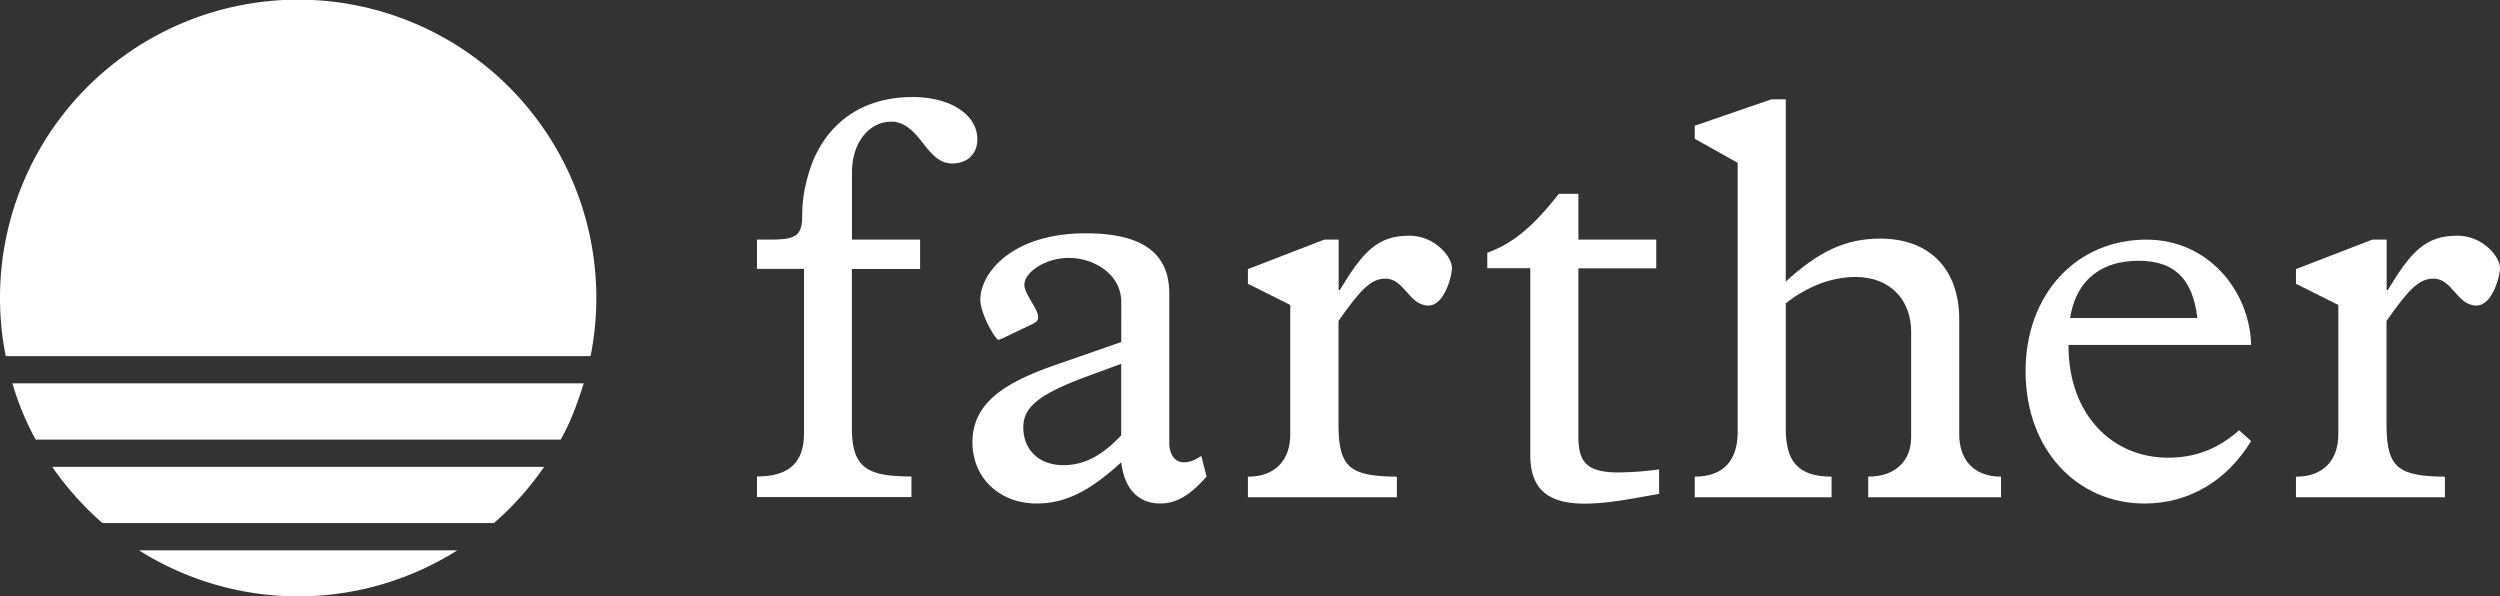 <svg xmlns="http://www.w3.org/2000/svg" viewBox="0 0 956.68 228.2"><rect x="0" y="0" width="956.68" height="228.2" fill="#333333" stroke="none"/><defs><style>.cls-1{fill:#fff;}</style></defs><title>Farther--Logo--Vector</title><g id="Layer_2" data-name="Layer 2"><g id="Text"><path class="cls-1" d="M164.63,210.6H53.2a114.16,114.16,0,0,0,121.8,0Z"/><path class="cls-1" d="M228.2,114.1a114.1,114.1,0,1,0-226,22.17H226A114,114,0,0,0,228.2,114.1Z"/><path class="cls-1" d="M223.37,146.7H4.75a106.36,106.36,0,0,0,8.91,21.52H214.55C218.45,161.41,221,154.2,223.37,146.7Z"/><path class="cls-1" d="M201.81,178.65H20a114.48,114.48,0,0,0,19.23,21.52H189a114.48,114.48,0,0,0,19.23-21.52Z"/><path class="cls-1" d="M374,53.35c0,5.48-3.72,9.2-9.64,9.2-4.82,0-7.67-3.29-11.61-8.33-4.38-5.69-7.88-7.66-11.61-7.66-8.54,0-15.11,7.88-15.11,19.49V91.69H352.1v11.24H326v61c0,15.33,6.13,18.39,22.78,18.39v7.89H289.67v-7.89c12.27,0,18-5.25,18-16.64v-62.8h-18V91.69h4.6c9.86,0,12.71-1.1,12.71-9a54.12,54.12,0,0,1,2.19-15.33c4.82-17.75,18.4-30.23,40.09-30.23C363.49,37.14,374,43.71,374,53.35Z"/><path class="cls-1" d="M447.45,112.28v56.95c0,4.6,2,7.67,5.48,7.67,2.63,0,4.38-.88,6.79-2.41l2,7.88c-6.35,7.23-11.61,10.3-17.74,10.3-8.54,0-13.8-5.91-14.9-15.77-12.48,11.39-21.68,15.77-32.42,15.77-14,0-24.53-9.64-24.53-23.44,0-15.11,12.48-22.78,31.1-29.35l25.85-9V115.56c0-10.51-10.29-16.87-20.15-16.87C400.36,98.69,392,104,392,109c0,3.51,5.26,9.2,5.26,12.27,0,1.31-.44,2-2.85,3.07l-9.64,4.59a11.08,11.08,0,0,1-2.63,1.1c-1.31,0-7-10.08-7-15.34,0-10.29,12.26-25.41,40.3-25.41C436.94,89.27,447.45,96.72,447.45,112.28ZM406.93,178c7.88,0,14.67-3.5,22.12-11.39V139.22l-13.58,5c-17.52,6.57-23.88,11.39-23.88,19.28C391.59,172.08,397.51,178,406.93,178Z"/><path class="cls-1" d="M506.78,91.69h5.48V111h.44c9-14.89,14.46-20.81,26.72-20.81,9.2,0,16.21,7.67,16.21,12.49,0,2.84-2.85,14.24-9,14.24-7.45,0-9.2-10.3-16.43-10.3-5.47,0-9.42,3.94-18,16.21v39.65c0,16.87,4.82,19.72,22.34,19.93v7.89h-57v-7.89c10.73,0,16.21-6.57,16.21-16.21v-49.5l-16.21-8.11v-5.62Z"/><path class="cls-1" d="M604,74.16V91.69h29.8v11H604V167c0,9.86,3.24,13.78,15.29,13.78a120.43,120.43,0,0,0,15.6-1.15V189c-10.3,1.75-19.06,3.72-28.7,3.72-14.89,0-20.59-6.57-20.59-18.62V102.64H569.14V96.72c8.55-3.06,16.65-8.76,27.38-22.56Z"/><path class="cls-1" d="M677.89,38h5.47v69.73c12.49-11.39,22.79-16.42,36.15-16.42,19.06,0,30.23,11.82,30.23,30.88v44c0,9.42,5.26,16.21,16,16.21v7.89H714.91v-7.89c10.51,0,16.43-6.13,16.43-15.11V126.8c0-11.61-7.67-20.81-21.25-20.81-9.42,0-18.62,3.73-26.73,10.08V164c0,12,4.17,18.39,17.53,18.39v7.89H648.53v-7.89c11.18,0,16.43-6.35,16.43-17.08v-103l-16.43-9.2v-5Z"/><path class="cls-1" d="M861.44,132H791.56v.44c0,25.85,16.43,42.71,38.11,42.71,10.3,0,19.06-3.28,27.17-10.51l4.6,4.16c-9.42,15.34-23.88,23.88-40.75,23.88-25.85,0-45.56-20.59-45.56-50.6,0-29.79,19.71-50.38,46.22-50.38C845.66,91.69,861,112.06,861.44,132ZM840.88,121.7c-1.87-15.56-9.25-21.91-22.6-21.91-12.88,0-23.54,6.13-26.12,21.91Z"/><path class="cls-1" d="M907.83,91.69h5.47V111h.44c9-14.89,14.46-20.81,26.73-20.81,9.2,0,16.21,7.67,16.21,12.49,0,2.84-2.85,14.24-9,14.24-7.45,0-9.2-10.3-16.43-10.3-5.48,0-9.42,3.94-18,16.21v39.65c0,16.87,4.82,19.72,22.35,19.93v7.89h-57v-7.89c10.74,0,16.21-6.57,16.21-16.21v-49.5l-16.21-8.11v-5.62Z"/></g></g></svg>